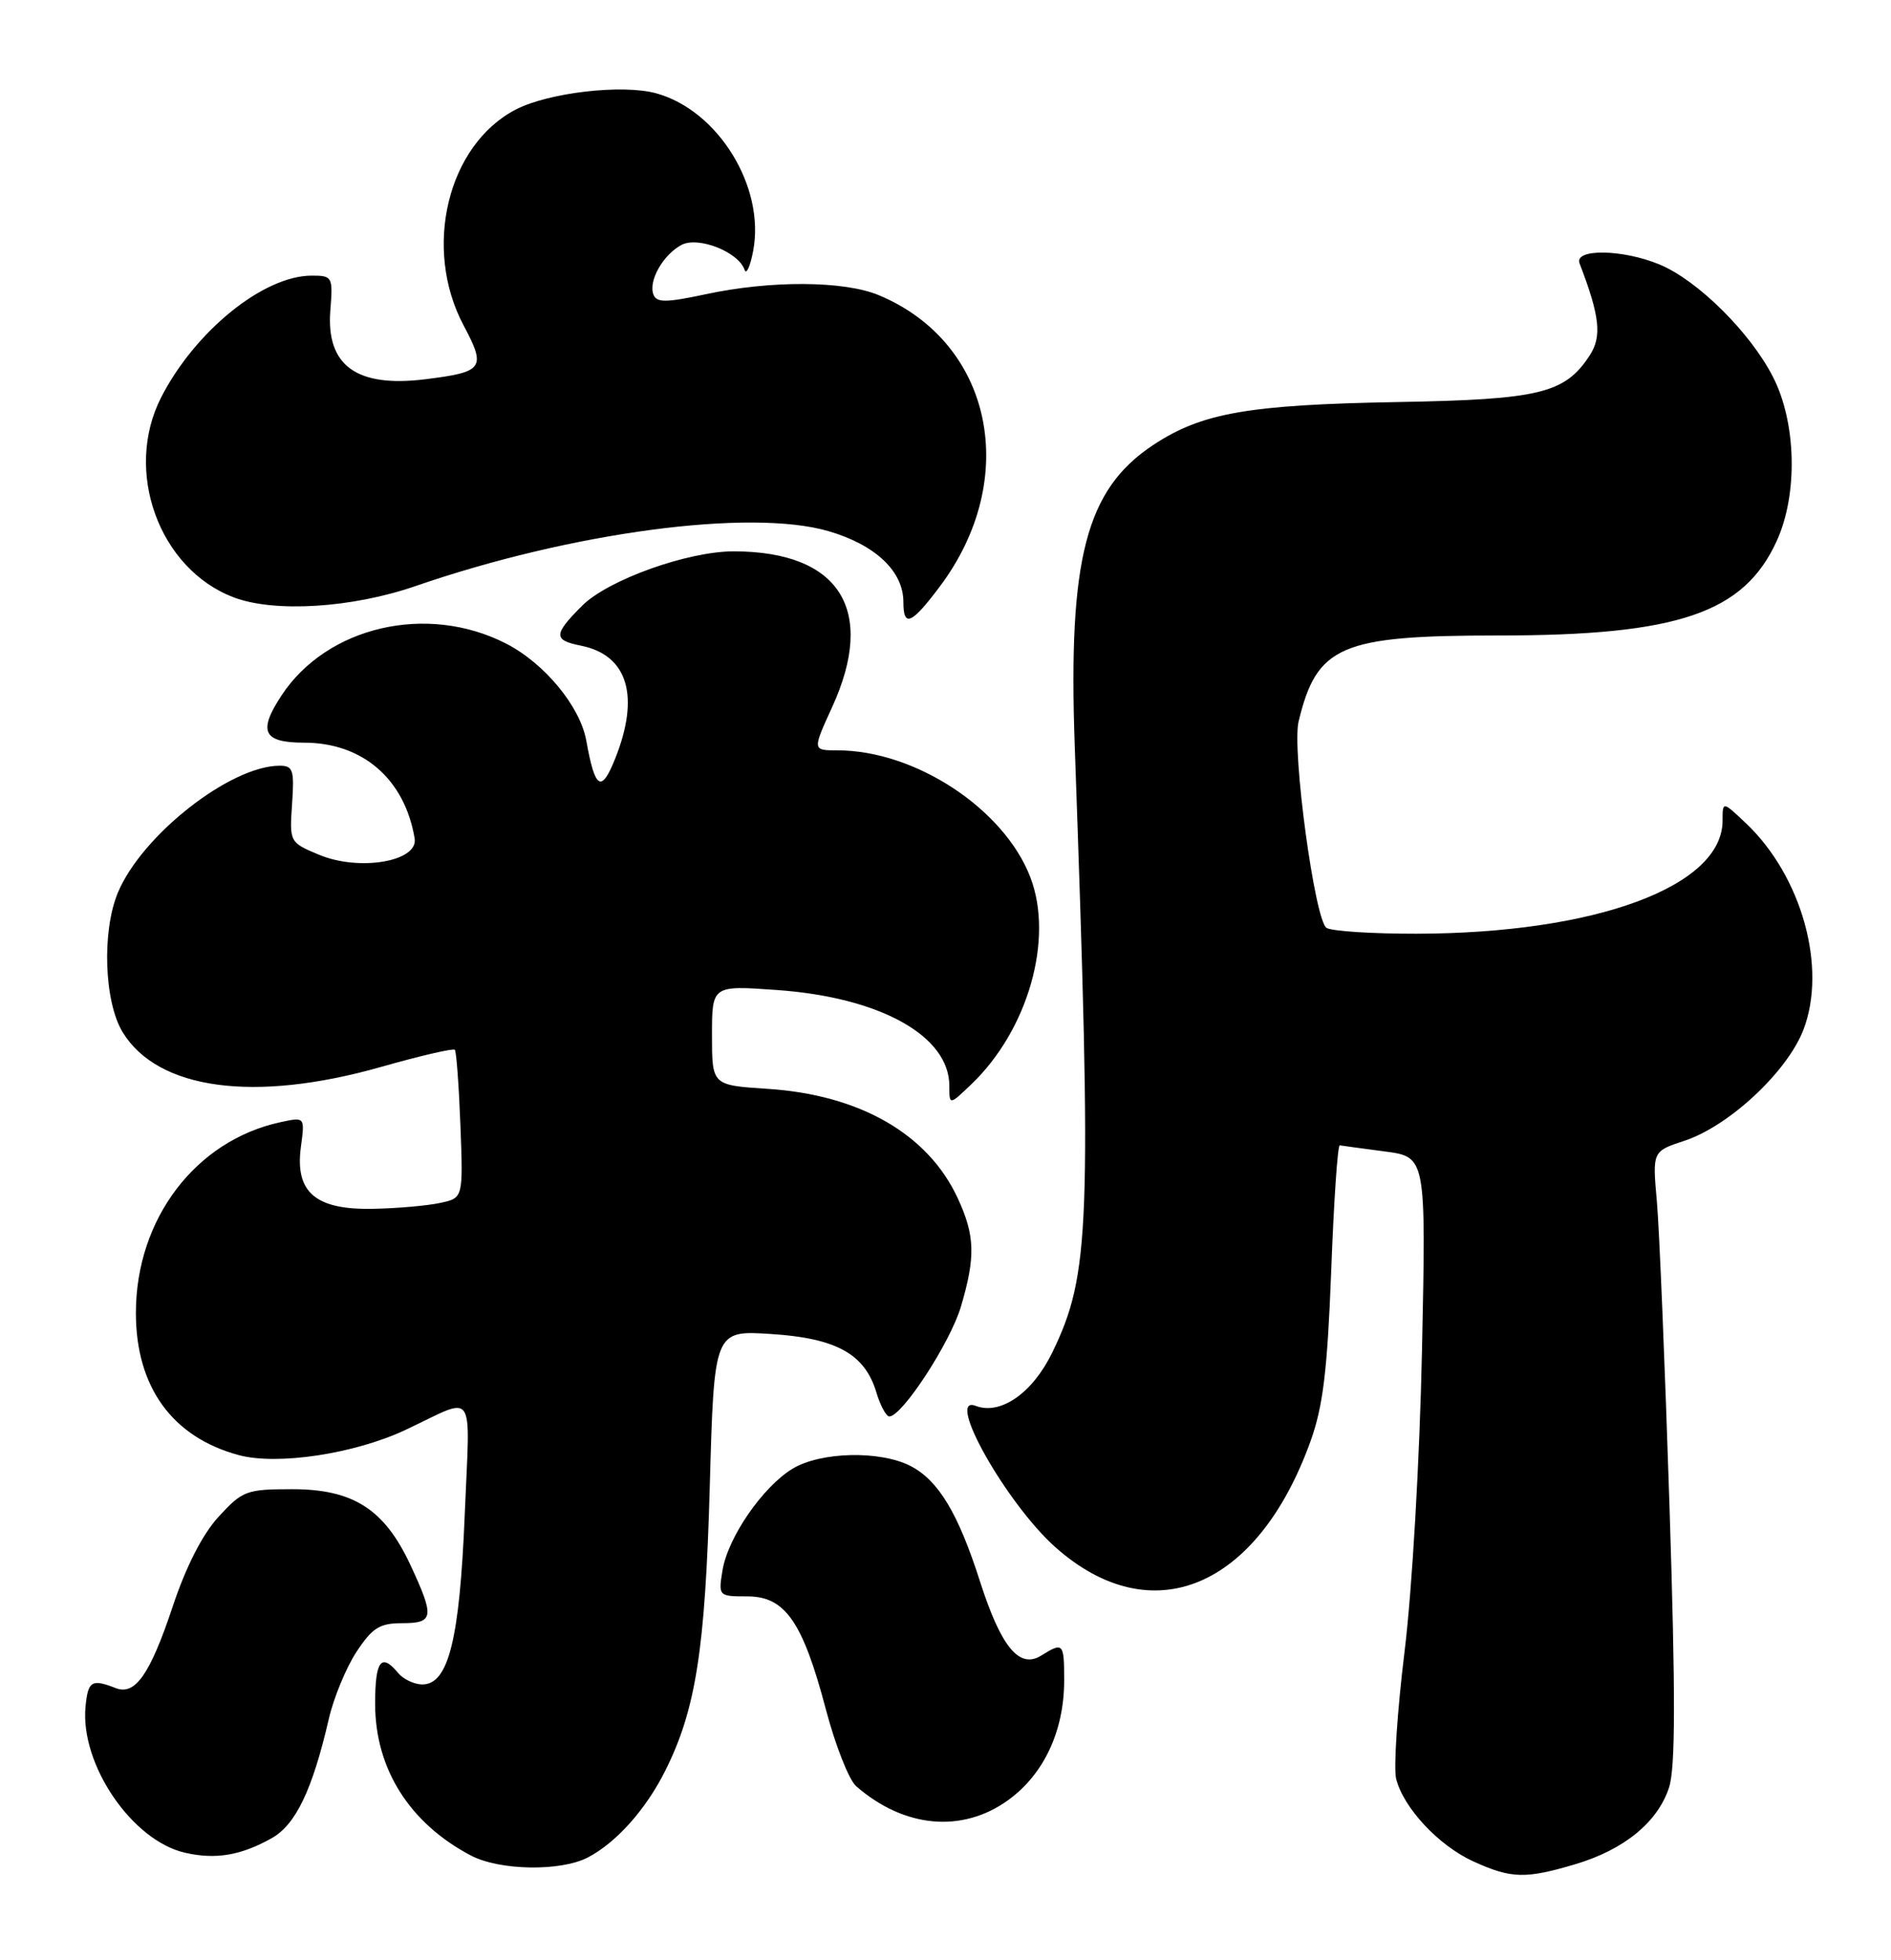 <?xml version="1.0" encoding="UTF-8" standalone="no"?>
<!DOCTYPE svg PUBLIC "-//W3C//DTD SVG 1.1//EN" "http://www.w3.org/Graphics/SVG/1.1/DTD/svg11.dtd" >
<svg xmlns="http://www.w3.org/2000/svg" xmlns:xlink="http://www.w3.org/1999/xlink" version="1.1" viewBox="0 0 247 256">
 <g >
 <path fill="currentColor"
d=" M 205.77 243.48 C 212.12 241.59 216.51 238.01 218.00 233.49 C 218.85 230.93 218.86 221.48 218.07 196.77 C 217.48 178.47 216.74 160.55 216.42 156.94 C 215.83 150.37 215.83 150.37 220.03 148.99 C 225.87 147.06 233.47 139.96 235.57 134.47 C 238.66 126.37 235.34 114.45 228.09 107.56 C 225.00 104.63 225.00 104.63 225.00 107.18 C 225.00 115.78 208.42 121.91 185.00 121.95 C 179.22 121.96 173.95 121.62 173.27 121.19 C 171.73 120.21 168.73 97.98 169.62 94.24 C 172.00 84.33 175.09 83.00 195.69 83.00 C 219.20 83.00 227.79 80.08 232.09 70.62 C 234.86 64.51 234.64 55.18 231.58 49.22 C 228.61 43.41 221.75 36.62 216.78 34.55 C 211.96 32.54 205.57 32.45 206.32 34.40 C 208.98 41.31 209.26 43.95 207.64 46.43 C 204.39 51.39 201.12 52.18 182.60 52.51 C 163.02 52.86 156.96 53.93 150.63 58.12 C 141.86 63.93 139.51 72.92 140.38 97.39 C 142.62 160.26 142.39 166.46 137.45 176.64 C 134.88 181.94 130.69 184.86 127.45 183.62 C 123.37 182.05 131.49 196.44 137.89 202.11 C 150.43 213.22 164.26 207.46 171.18 188.23 C 172.81 183.71 173.38 179.01 173.88 166.00 C 174.22 156.93 174.72 149.54 175.00 149.59 C 175.28 149.64 177.92 150.00 180.89 150.39 C 186.27 151.10 186.27 151.10 185.74 176.30 C 185.44 190.62 184.45 207.61 183.47 215.64 C 182.51 223.42 182.02 230.92 182.36 232.32 C 183.32 236.13 187.93 241.06 192.46 243.12 C 197.41 245.37 199.23 245.42 205.77 243.48 Z  M 76.80 242.59 C 80.50 240.66 84.37 236.32 86.89 231.28 C 90.88 223.32 92.12 215.44 92.71 194.13 C 93.28 173.75 93.28 173.75 100.70 174.23 C 109.24 174.78 112.95 176.83 114.46 181.83 C 114.98 183.57 115.75 185.00 116.16 185.00 C 117.83 185.00 124.11 175.37 125.51 170.67 C 127.44 164.15 127.36 161.38 125.10 156.50 C 121.22 148.11 112.31 142.99 100.25 142.21 C 93.00 141.74 93.00 141.74 93.00 135.22 C 93.00 128.70 93.00 128.70 101.44 129.30 C 114.94 130.25 124.00 135.28 124.00 141.82 C 124.00 144.37 124.00 144.37 126.88 141.61 C 134.28 134.53 137.67 122.65 134.59 114.60 C 131.17 105.65 119.55 98.00 109.37 98.00 C 106.11 98.00 106.11 98.00 108.69 92.36 C 114.50 79.67 109.69 72.03 95.86 72.01 C 89.84 72.00 79.43 75.73 76.05 79.10 C 72.27 82.88 72.25 83.60 75.88 84.33 C 82.00 85.55 83.62 90.91 80.35 99.09 C 78.54 103.61 77.72 103.10 76.58 96.73 C 75.77 92.25 71.10 86.60 66.07 84.04 C 55.77 78.78 42.72 81.81 36.78 90.82 C 33.66 95.55 34.36 97.00 39.75 97.00 C 47.38 97.01 52.86 101.76 54.16 109.50 C 54.67 112.52 46.93 113.84 41.65 111.63 C 37.83 110.03 37.81 109.99 38.15 105.01 C 38.46 100.55 38.28 100.00 36.50 100.01 C 30.05 100.04 18.53 109.09 15.40 116.58 C 13.29 121.64 13.60 130.83 16.02 134.81 C 20.62 142.34 33.22 144.04 49.73 139.36 C 54.86 137.90 59.21 136.89 59.41 137.11 C 59.61 137.32 59.94 141.77 60.14 146.98 C 60.50 156.47 60.50 156.47 57.50 157.11 C 55.85 157.47 51.91 157.82 48.75 157.88 C 41.22 158.04 38.51 155.73 39.30 149.82 C 39.83 145.88 39.83 145.88 36.66 146.56 C 25.54 148.95 17.75 159.22 17.75 171.48 C 17.75 181.15 22.50 187.71 31.19 190.05 C 36.24 191.41 46.35 189.88 53.00 186.74 C 62.32 182.35 61.39 181.01 60.70 197.90 C 60.03 214.16 58.57 220.00 55.17 220.00 C 54.11 220.00 52.68 219.32 52.00 218.50 C 49.78 215.83 49.00 216.89 49.00 222.54 C 49.00 231.01 53.49 238.13 61.50 242.34 C 65.26 244.32 73.24 244.45 76.80 242.59 Z  M 35.49 240.08 C 38.63 238.32 40.81 233.76 42.95 224.50 C 43.58 221.75 45.21 217.81 46.56 215.75 C 48.63 212.61 49.59 212.00 52.51 212.00 C 56.67 212.00 56.79 211.23 53.61 204.40 C 50.21 197.11 46.14 194.50 38.17 194.50 C 32.19 194.50 31.67 194.70 28.56 198.09 C 26.45 200.38 24.29 204.61 22.55 209.85 C 19.60 218.69 17.66 221.47 15.12 220.48 C 11.96 219.25 11.50 219.54 11.17 222.91 C 10.46 230.44 17.23 240.39 24.16 241.98 C 28.16 242.90 31.46 242.34 35.49 240.08 Z  M 131.70 235.10 C 136.35 231.73 139.00 226.07 139.00 219.48 C 139.00 214.57 138.88 214.44 136.00 216.23 C 133.14 218.02 130.75 215.11 127.99 206.50 C 125.16 197.65 122.57 193.35 118.95 191.48 C 114.98 189.42 107.16 189.60 103.50 191.84 C 99.61 194.21 95.07 200.81 94.37 205.11 C 93.82 208.46 93.86 208.50 97.61 208.50 C 102.56 208.50 104.85 211.80 107.88 223.28 C 109.12 227.98 110.90 232.48 111.82 233.28 C 118.09 238.76 125.70 239.45 131.70 235.10 Z  M 122.73 76.64 C 133.36 62.52 129.66 44.75 114.78 38.55 C 110.24 36.66 100.68 36.60 92.18 38.43 C 86.97 39.54 85.76 39.55 85.35 38.47 C 84.67 36.70 86.60 33.28 89.01 31.99 C 91.19 30.83 96.46 32.90 97.25 35.23 C 97.48 35.93 97.99 34.82 98.38 32.76 C 99.96 24.41 93.81 14.42 85.72 12.19 C 81.32 10.97 71.67 12.09 67.38 14.30 C 58.46 18.92 55.19 32.42 60.56 42.51 C 63.53 48.10 63.17 48.59 55.51 49.54 C 46.56 50.64 42.58 47.74 43.15 40.52 C 43.50 36.15 43.42 36.00 40.72 36.00 C 34.42 36.00 25.47 43.25 21.04 51.92 C 16.14 61.53 20.76 74.29 30.50 78.01 C 35.81 80.04 45.95 79.42 54.26 76.55 C 74.69 69.50 97.98 66.40 108.21 69.37 C 114.35 71.16 118.00 74.61 118.00 78.63 C 118.00 81.99 119.04 81.55 122.73 76.64 Z "/>
</g>
</svg>
